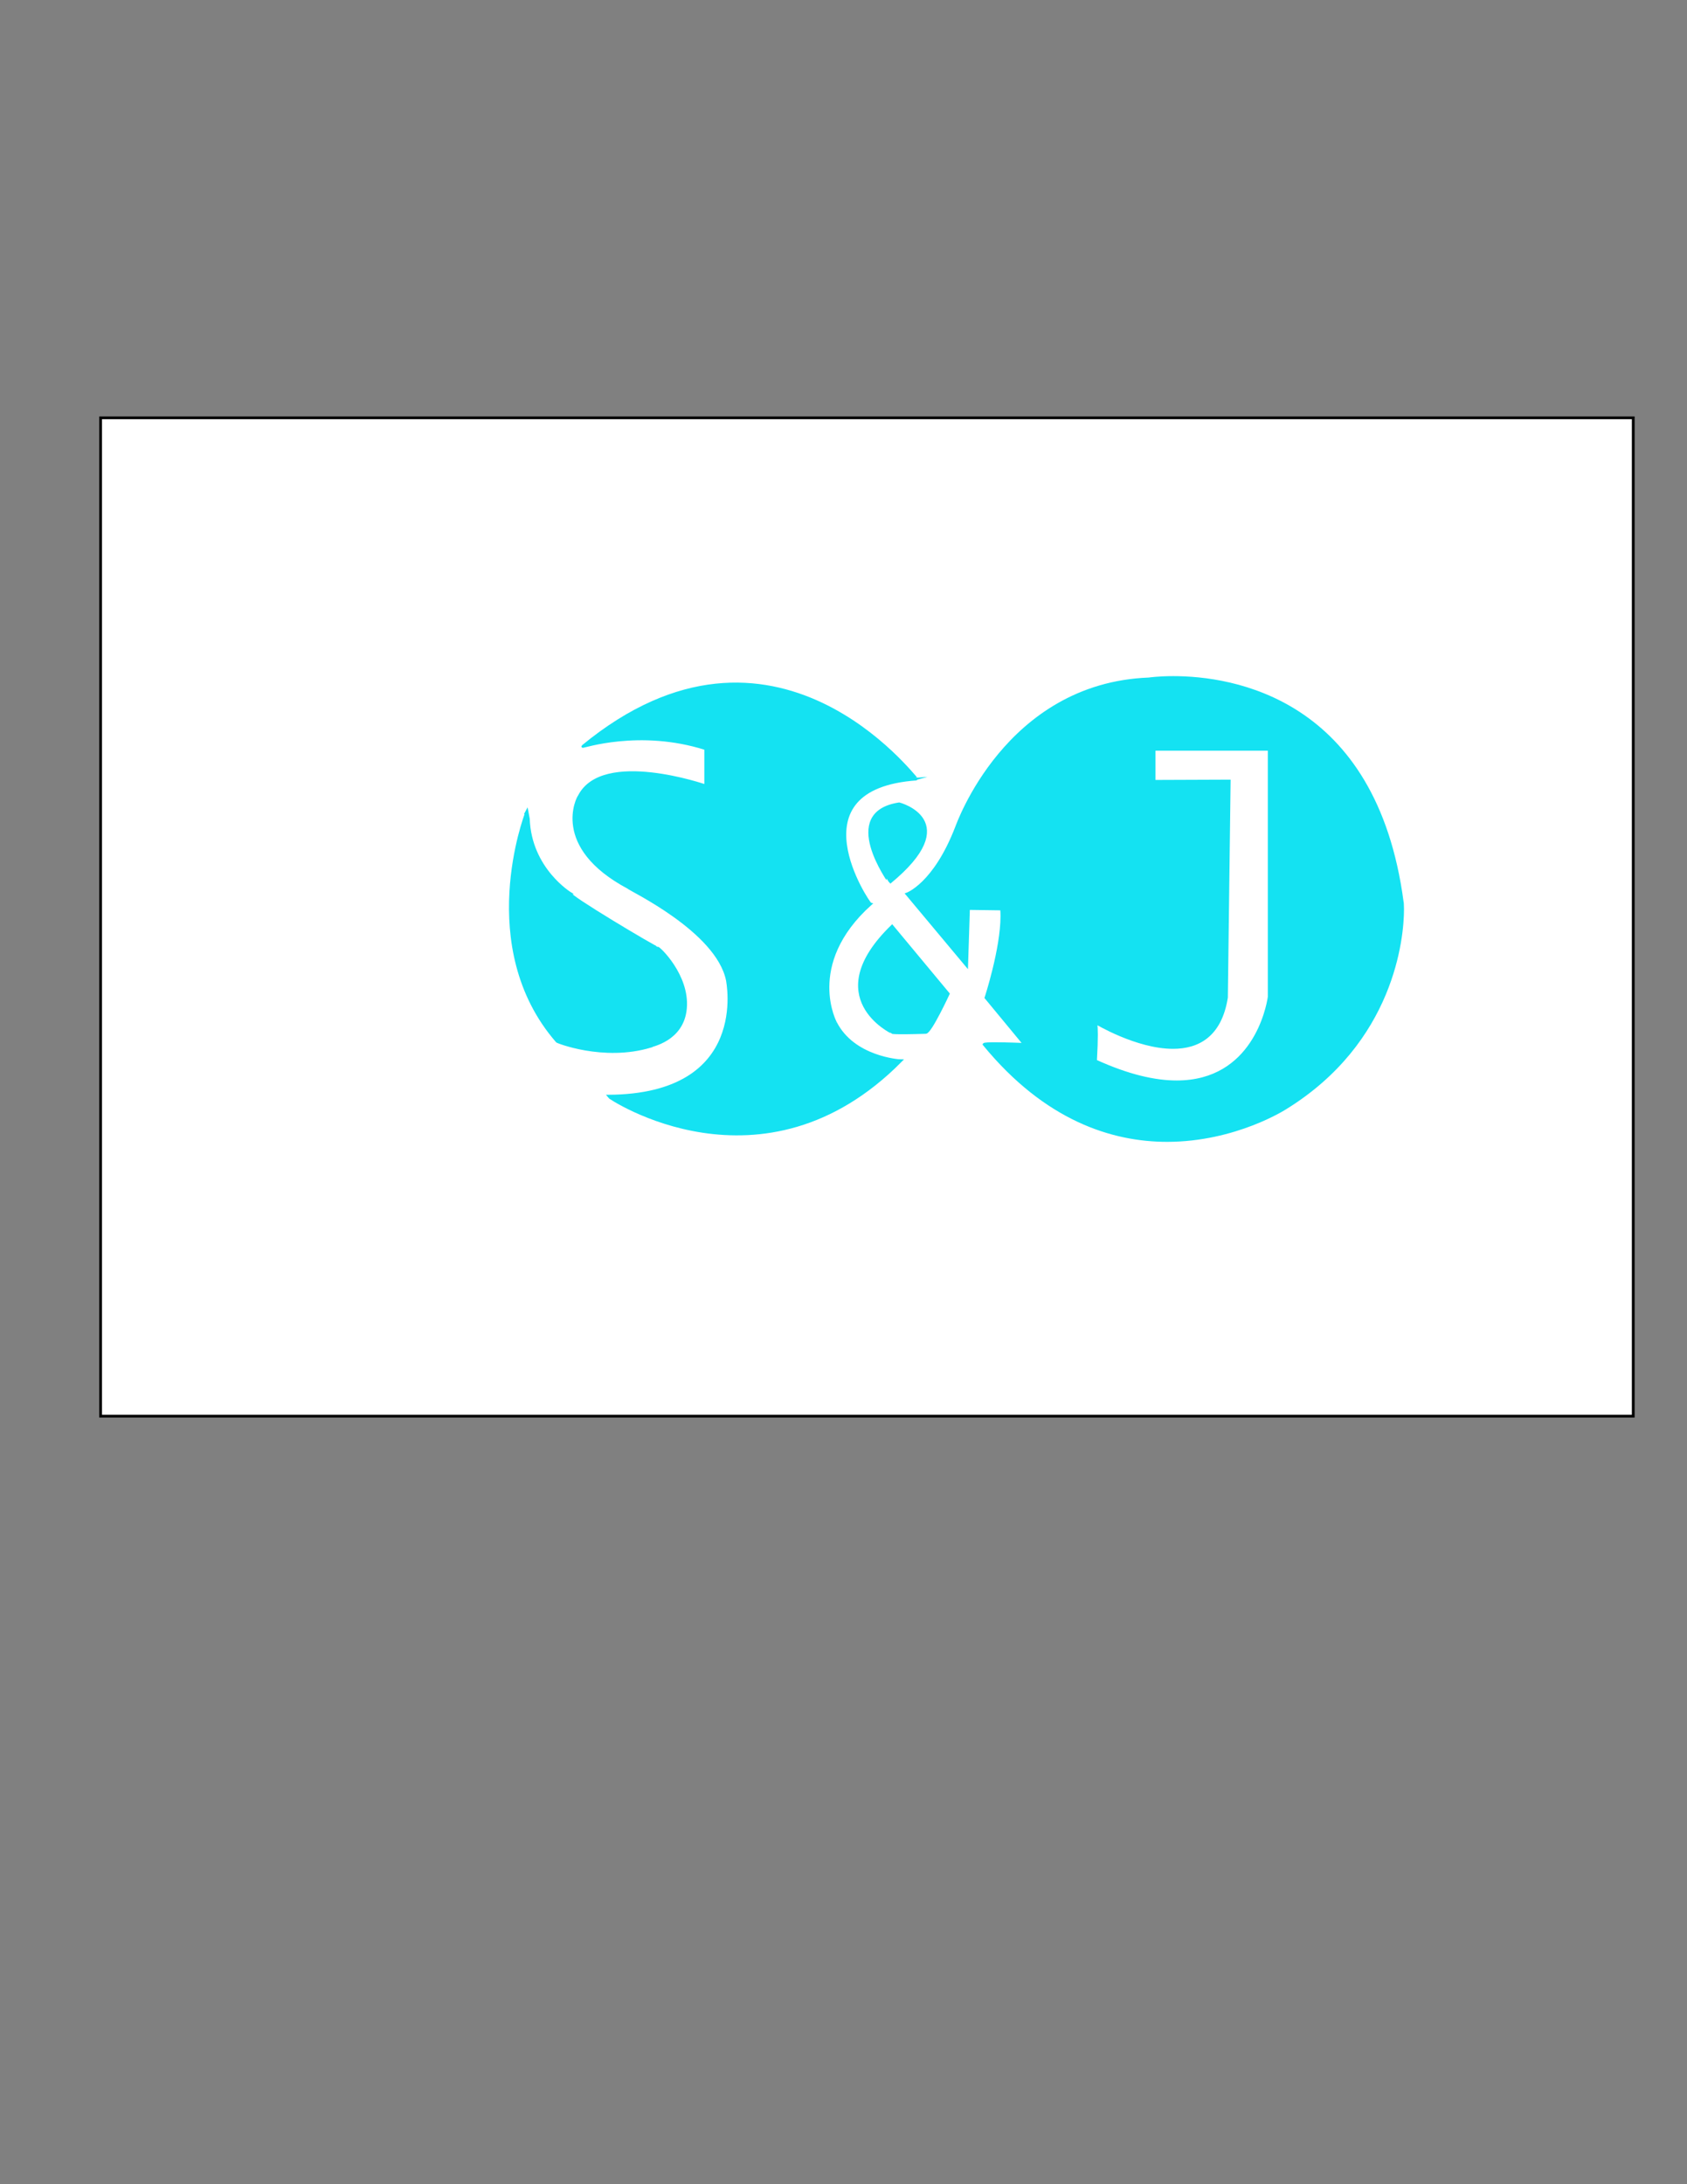 <?xml version="1.0" encoding="utf-8"?>
<!-- Generator: Adobe Illustrator 16.0.2, SVG Export Plug-In . SVG Version: 6.00 Build 0)  -->
<!DOCTYPE svg PUBLIC "-//W3C//DTD SVG 1.1//EN" "http://www.w3.org/Graphics/SVG/1.1/DTD/svg11.dtd">
<svg version="1.1" id="Layer_1" xmlns="http://www.w3.org/2000/svg" xmlns:xlink="http://www.w3.org/1999/xlink" x="0px" y="0px"
	 width="612px" height="792px" viewBox="0 0 612 792" enable-background="new 0 0 612 792" xml:space="preserve">
<rect x="0" y="0" width="612" height="792" fill="#808080" stroke="none"/>
<rect x="36.5" y="151.5" fill="#FFFFFF" stroke="#000000" stroke-miterlimit="10" width="556" height="362"/>
<path fill="#14E2F2" stroke="#14E2F2" stroke-miterlimit="10" d="M190.833,295.232c0,0-18.5,48.082,11.25,82.332
	c-0.5,0,16.75,6.988,33.917,1.822c-0.167-0.334,11.667-1.984,12.667-13.818s-9.667-22-10.167-21.833s-33-19.167-31.5-19.667
	c0,0-14.666-8.833-15.333-27.167c-0.5-2.667-0.5-2.667-0.5-2.667l-0.625,1.164"/>
<path fill="#14E2F2" stroke="#14E2F2" stroke-miterlimit="10" d="M256.009,271.473v13.5c0,0-37.375-13-45.875,3.75
	c-0.375,0.25-10.125,18.25,17.875,33.125c0,0.5,32.25,15.5,35.875,33.625c0,0.25,8.75,41.75-43.25,42
	c0.25,0.5,55.958,37.834,106.125-12.833c-0.333,0-17.167-0.999-23.667-13.833c0.333,0.666-11.833-21,12.667-43
	c-0.667-0.167-29-42.163,16.833-45.33c-0.5,0.167-51.667-68.993-121.167-11.827C211.259,270.983,231.925,263.806,256.009,271.473z"
	/>
<path fill="#14E2F2" stroke="#14E2F2" stroke-miterlimit="10" d="M326.202,291.477c0,0,23.75,6.167-3.5,28.542
	C322.827,319.894,304.327,294.811,326.202,291.477z"/>
<path fill="#14E2F2" stroke="#14E2F2" stroke-miterlimit="10" d="M323.626,335.858l20.374,24.5c0,0-6.374,13.75-8.124,14
	c-12,0.375-12.25,0-12.25,0S297.001,361.732,323.626,335.858z"/>
<g>
	<path fill="#14E2F2" d="M508.692,327.099c-12.333-93.001-91.917-80.92-91.917-80.92c-51.75,2-69.5,53.25-69.75,53.782
		c-8,20.782-18,24.218-18,24.218l21.666,25.92l0.666-20.667c0,0,0,0,12,0.17c1,11.837-5.666,32.163-5.666,32.163l14,16.943
		c0,0-14.334-0.609-14.666,0c50.334,61.275,109.332,23.057,109.332,23.057C511.691,373.765,509.025,327.432,508.692,327.099z
		 M460.43,361.461c0,0-6,49.251-63,23.251c0.75-13.25,0-13.918,0-13.918s42,25.418,47.5-9.083c1-78.5,1-78.5,1-78.5l-27.25,0.105
		v-11.605h41.75V361.461z"/>
	<path fill="#14E2F2" d="M508.692,327.099l0.495-0.066c-4.902-37.021-20.479-57.547-37.506-68.752
		c-17.021-11.207-35.435-13.115-46.041-13.116c-5.513,0-8.922,0.517-8.94,0.52l0.075,0.494l-0.021-0.5
		c-26.047,1.004-43.563,14.422-54.553,27.621c-5.498,6.601-9.376,13.15-11.896,18.086c-1.261,2.468-2.182,4.533-2.797,5.999
		c-0.307,0.733-0.537,1.316-0.694,1.726c-0.079,0.204-0.141,0.365-0.183,0.478l-0.051,0.132l-0.013,0.034l-0.002,0.005l0.264,0.11
		l-0.259-0.122l-0.005,0.011l0.264,0.11l-0.259-0.122l-0.009,0.016l-0.006,0.017c-3.979,10.335-8.44,16.324-11.885,19.726
		c-1.723,1.701-3.191,2.756-4.221,3.383c-0.517,0.313-0.922,0.52-1.193,0.647c-0.137,0.063-0.24,0.107-0.307,0.134l-0.074,0.029
		l-0.017,0.006l-0.688,0.236l22.974,27.484l0.708-21.978l-0.5-0.016l-0.007,0.5c0.002,0,0.002,0,1.5,0.021
		c1.5,0.021,4.5,0.064,10.5,0.149l0.007-0.5l-0.497,0.042c0.067,0.81,0.101,1.663,0.101,2.55c0.002,5.915-1.432,13.286-2.87,19.16
		c-0.719,2.938-1.438,5.504-1.977,7.334c-0.271,0.915-0.494,1.646-0.65,2.148c-0.157,0.502-0.246,0.771-0.246,0.772l-0.086,0.262
		l14.175,17.156l0.387-0.318l0.021-0.5c-0.004,0-6.374-0.271-10.738-0.271c-1.092,0-2.057,0.017-2.776,0.06
		c-0.361,0.022-0.66,0.05-0.897,0.09c-0.12,0.021-0.224,0.043-0.329,0.08l-0.17,0.08c-0.063,0.04-0.143,0.096-0.215,0.222
		l-0.162,0.296l0.215,0.261c22.475,27.371,46.768,35.021,66.761,35.014c24.942-0.005,43.187-11.83,43.229-11.855l-0.271-0.419
		l0.263,0.425c19.59-12.097,30.28-27.624,36.056-41.407c5.778-13.786,6.654-25.825,6.655-31.017c0-0.846-0.023-1.51-0.053-1.975
		c-0.016-0.233-0.031-0.416-0.05-0.553l-0.027-0.181l-0.024-0.094c-0.021-0.042-0.01-0.081-0.131-0.218L508.692,327.099l0.495-0.066
		L508.692,327.099l-0.354,0.354l0.32-0.321l-0.434,0.142c0.016,0.021-0.003,0.048,0.112,0.179l0.32-0.321l-0.434,0.142l0.229-0.075
		l-0.234,0.06l0.005,0.015l0.229-0.075l-0.234,0.06l0.002,0.011c0.018,0.082,0.047,0.373,0.068,0.794
		c0.021,0.425,0.039,0.998,0.039,1.702c0.001,5.085-0.865,17.006-6.577,30.63c-5.714,13.626-16.261,28.96-35.659,40.944
		l-0.004,0.002l-0.005,0.004c-0.001,0-0.065,0.041-0.202,0.126c-2.043,1.271-19.402,11.571-42.484,11.567
		c-19.738-0.008-43.67-7.49-65.987-34.648l-0.386,0.317l0.438,0.24l-0.347-0.189l0.209,0.338c0.023-0.017,0.08-0.048,0.138-0.149
		l-0.347-0.189l0.209,0.338l-0.114-0.186l0.091,0.199l0.023-0.013l-0.114-0.186l0.091,0.199l-0.008-0.017l0.008,0.018v-0.001
		l-0.008-0.017l0.008,0.018c0.023-0.011,0.181-0.046,0.392-0.068c0.646-0.074,1.856-0.105,3.28-0.105
		c2.164,0,4.841,0.068,6.974,0.135c2.133,0.068,3.719,0.135,3.723,0.135l1.122,0.048l-14.715-17.809l-0.386,0.318l0.476,0.156
		c0.003-0.008,1.448-4.416,2.895-10.329c1.446-5.916,2.897-13.33,2.898-19.398c0-0.911-0.032-1.792-0.104-2.634l-0.037-0.452
		l-0.453-0.006c-6-0.085-9-0.127-10.5-0.148c-1.498-0.021-1.498-0.021-1.5-0.021l-0.491-0.007l-0.64,19.847l-20.826-24.914
		l-0.383,0.321l0.161,0.473c0.133-0.038,10.269-3.614,18.306-24.511l-0.467-0.18l0.451,0.212l0.039-0.095
		c0.198-0.518,1.458-3.977,4.04-8.934c3.871-7.431,10.704-18.193,21.305-27.266c10.603-9.073,24.954-16.464,43.935-17.2l0.028-0.001
		l0.026-0.004c0,0,0.201-0.03,0.6-0.078c1.191-0.143,4.104-0.43,8.191-0.43c10.491-0.001,28.71,1.897,45.491,12.951
		c16.778,11.057,32.177,31.248,37.063,68.048l0.021,0.168l0.12,0.12L508.692,327.099z M460.43,361.461l-0.496-0.061
		c0,0-0.014,0.11-0.048,0.331c-0.252,1.652-1.638,9.212-6.393,16.309c-2.377,3.55-5.591,6.984-9.923,9.532
		c-4.334,2.547-9.79,4.217-16.693,4.218c-7.771,0-17.384-2.125-29.24-7.533l-0.207,0.455l0.499,0.028
		c0.251-4.423,0.334-7.45,0.334-9.525c0-2.076-0.083-3.198-0.171-3.827c-0.045-0.315-0.091-0.507-0.137-0.644
		c-0.049-0.135-0.088-0.224-0.193-0.324l-0.332,0.374l-0.259,0.428c0.015,0.008,3.758,2.274,9.17,4.543
		c5.412,2.268,12.487,4.546,19.208,4.549c4.558,0.001,8.974-1.058,12.533-3.932c3.563-2.874,6.219-7.536,7.342-14.593l0.005-0.036
		l0.001-0.036c0.5-39.25,0.75-58.875,0.875-68.688c0.063-4.906,0.095-7.359,0.109-8.586c0.016-1.225,0.016-1.225,0.016-1.227
		l0.008-0.508l-27.258,0.105v-10.604h40.75v89.25h0.5l-0.496-0.061L460.43,361.461h0.5v-90.25h-42.75v12.607l27.752-0.107
		l-0.002-0.5l-0.5-0.006c0,0,0,0-1,78.5l0.5,0.006l-0.494-0.079c-1.101,6.891-3.649,11.281-6.98,13.972
		c-3.332,2.69-7.495,3.709-11.905,3.71c-6.495,0.003-13.479-2.229-18.821-4.471c-2.673-1.12-4.937-2.242-6.528-3.082
		c-0.797-0.42-1.426-0.77-1.855-1.014c-0.214-0.122-0.379-0.218-0.488-0.283c-0.11-0.065-0.165-0.098-0.165-0.098l-0.593,0.801
		l0.281-0.315l-0.369,0.208l0.088,0.107l0.281-0.315l-0.369,0.208l0.143-0.08l-0.149,0.066l0.008,0.014l0.143-0.08l-0.149,0.066
		c0.003,0,0.081,0.213,0.144,0.833c0.063,0.622,0.118,1.656,0.118,3.336c0,2.048-0.083,5.059-0.332,9.469l-0.02,0.341l0.312,0.142
		c11.95,5.451,21.698,7.622,29.654,7.623c7.535,0.001,13.462-1.954,18.082-4.895c6.934-4.414,10.917-11.012,13.174-16.489
		c2.256-5.48,2.789-9.855,2.793-9.884l0.004-0.03v-0.03L460.43,361.461L460.43,361.461z"/>
</g>
</svg>
